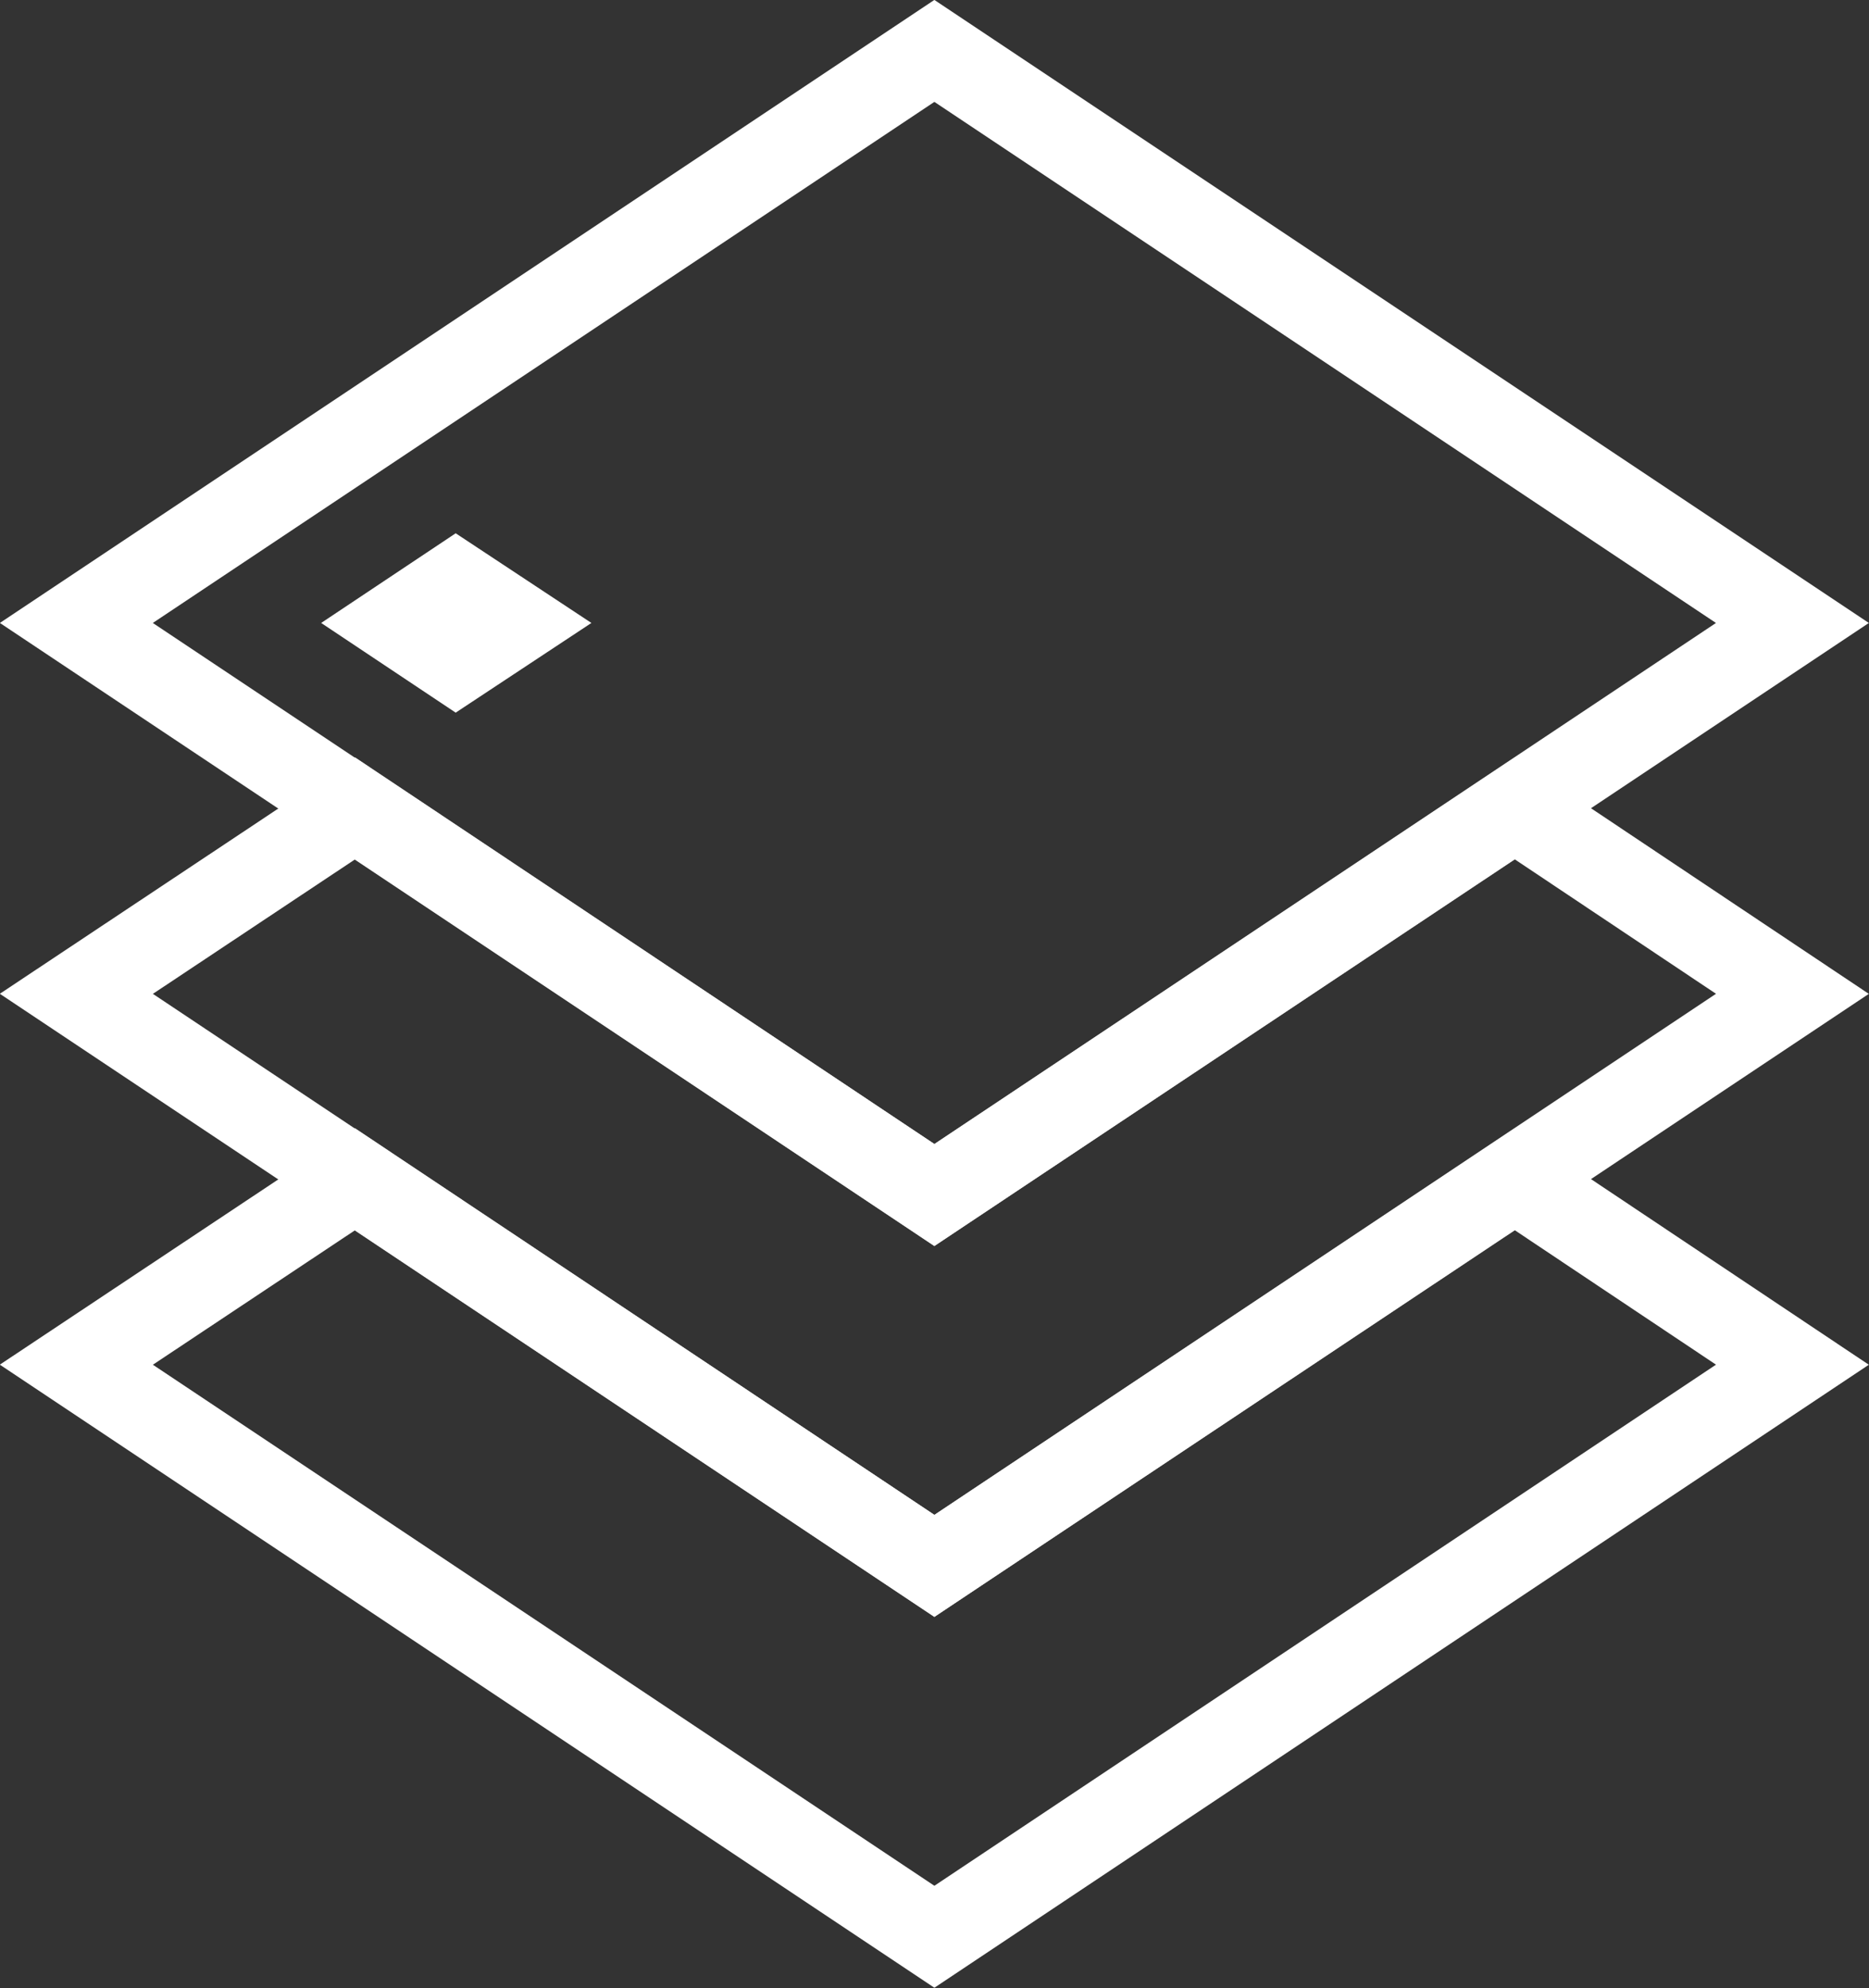 <?xml version="1.0" encoding="UTF-8"?>
<svg id="_レイヤー_1" data-name="レイヤー 1" xmlns="http://www.w3.org/2000/svg" viewBox="0 0 154.22 164.03">
  <rect x="0" y="0" width="154.22" height="164.03" fill="#333333" stroke="none"/>
  <defs>
    <style>
      .cls-1 {
        fill: none;
        stroke: #fff;
        stroke-width: 7px;
      }
      .cls-2 {
        fill: #fff;
      }
    </style>
  </defs>
  <polygon class="cls-1" points="147.9,51.4 77.1,98.6 6.3,51.4 77.1,4.2 147.9,51.4"/>
  <polygon class="cls-2" points="48.8,51.4 37.6,58.8 26.5,51.4 37.6,44 48.8,51.4"/>
  <polygon class="cls-1" points="77.1,98.6 29.3,66.7 6.3,82 77.1,129.2 147.9,82 125,66.7 77.1,98.6"/>
  <polygon class="cls-1" points="77.1,129.2 29.3,97.3 6.3,112.6 77.1,159.8 147.9,112.6 125,97.3 77.1,129.2"/>
</svg>